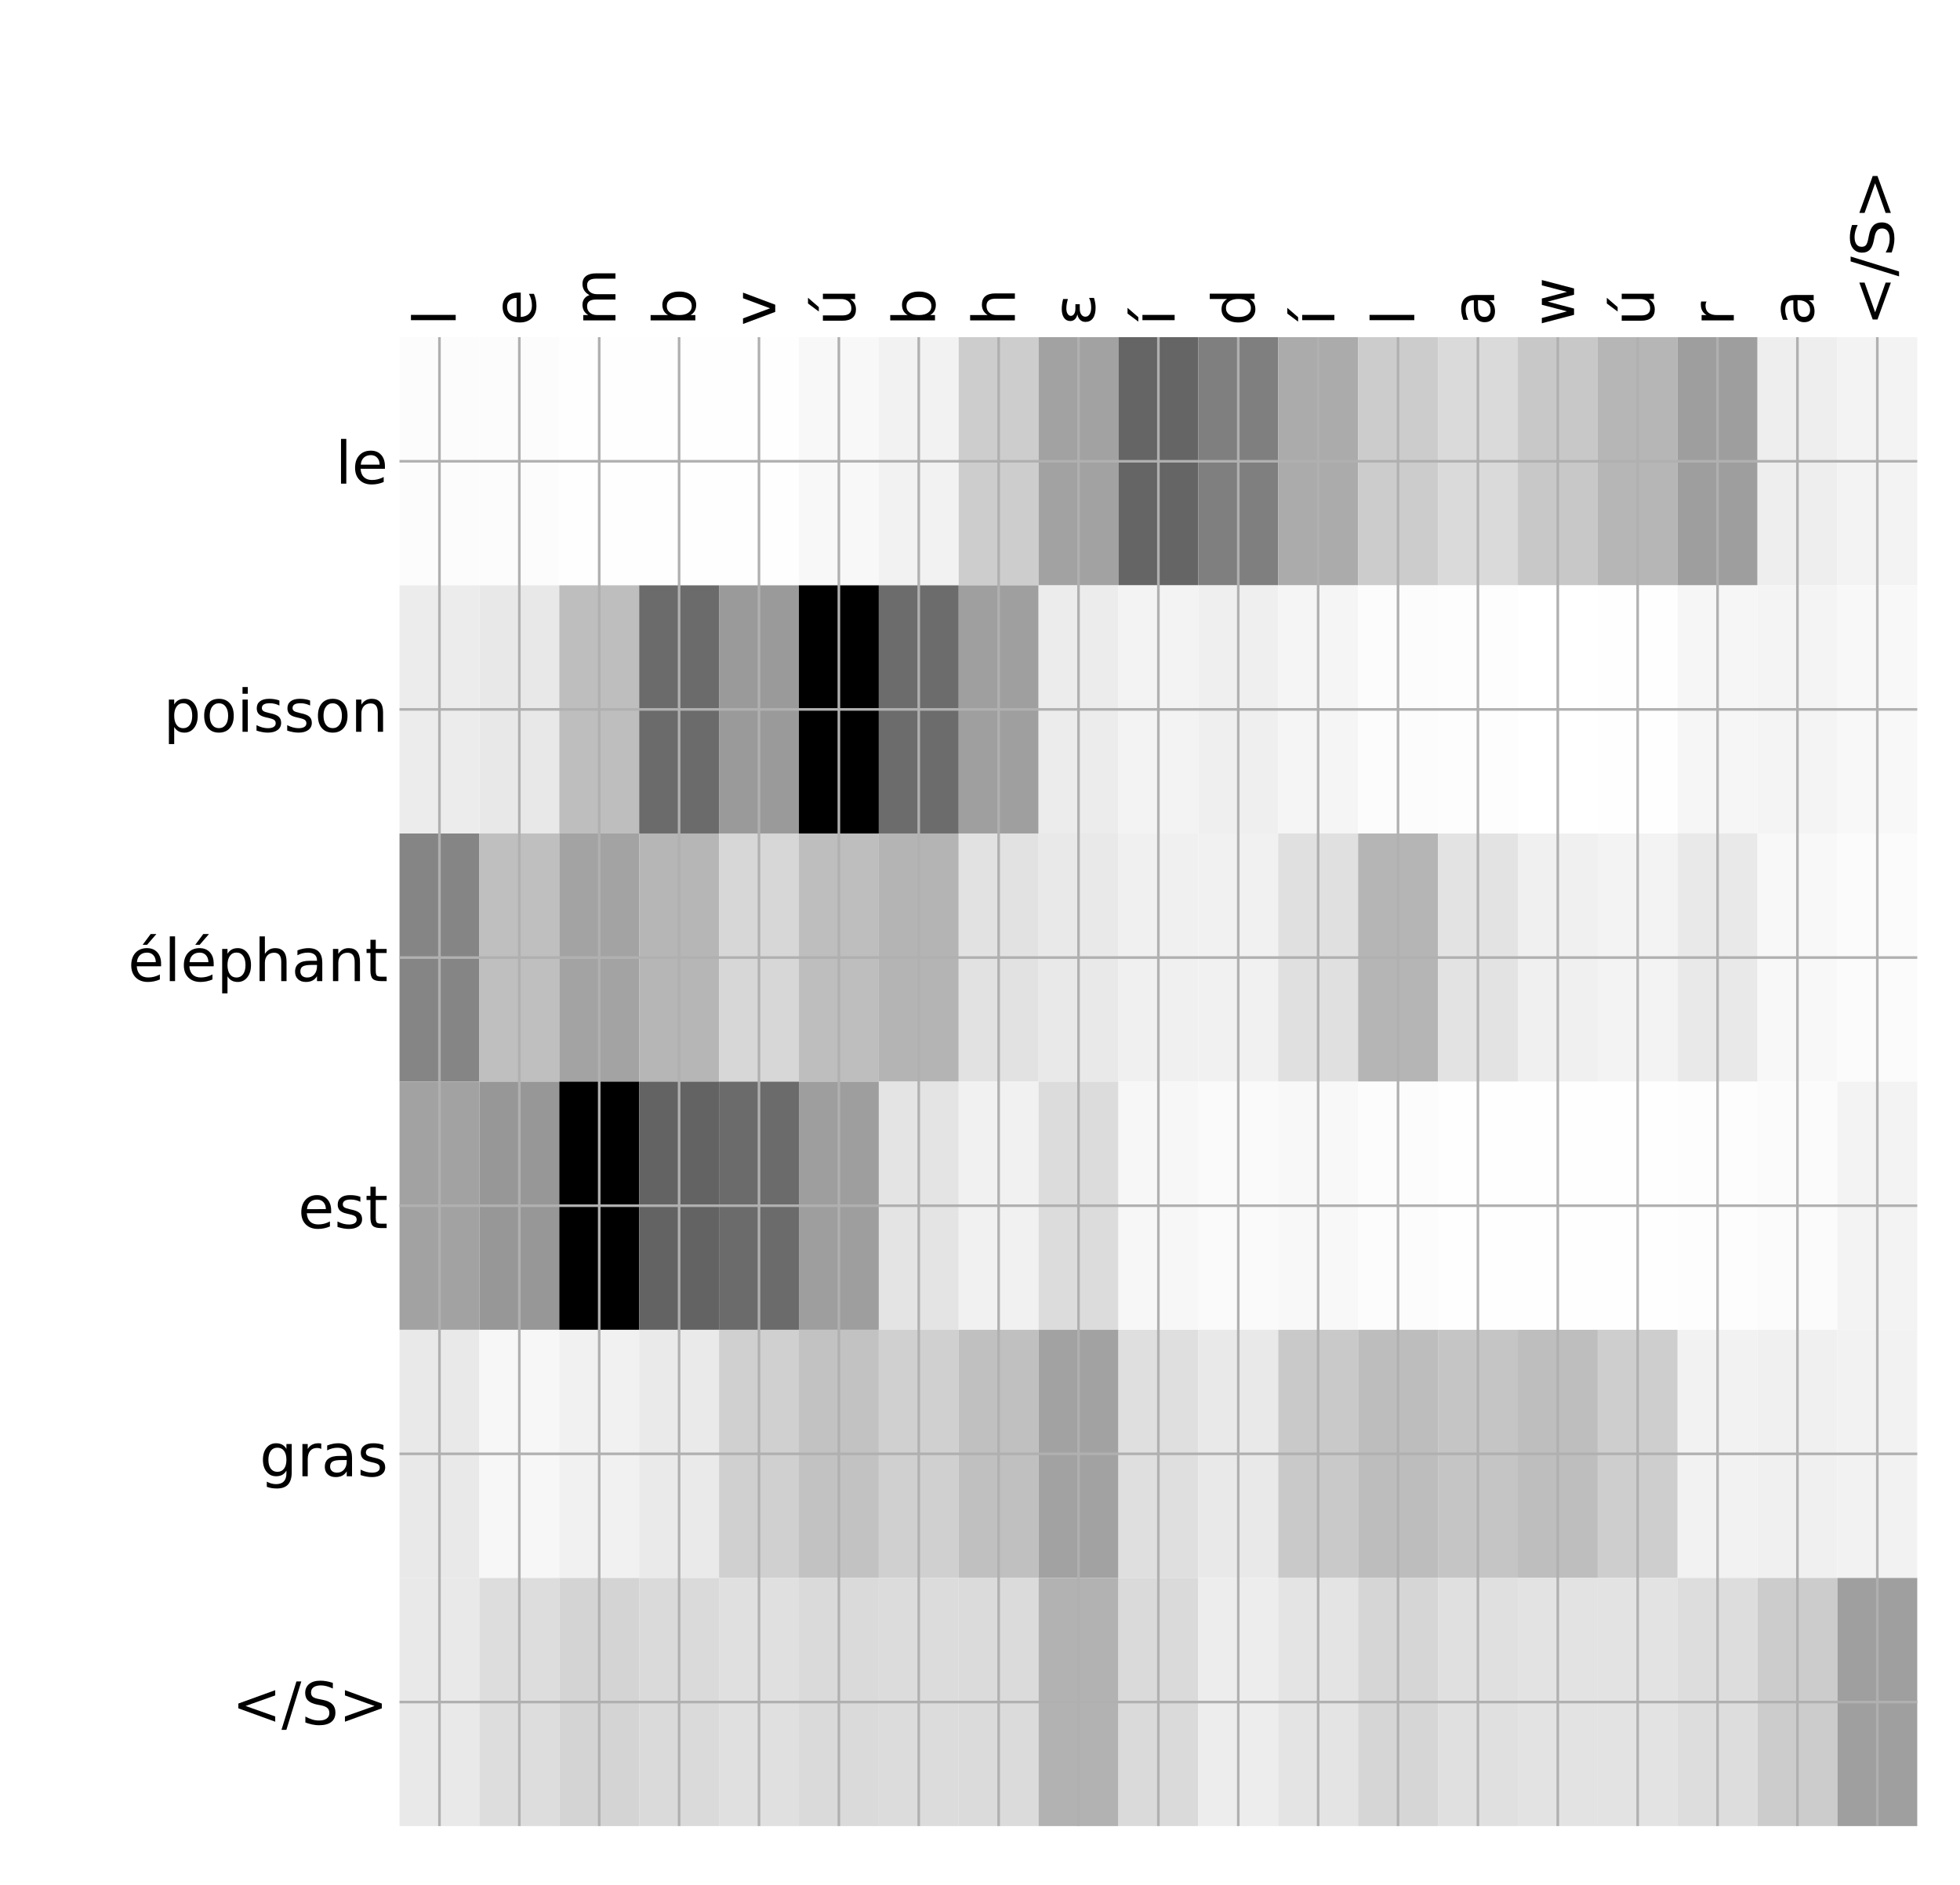 <?xml version="1.0" encoding="utf-8" standalone="no"?>
<!DOCTYPE svg PUBLIC "-//W3C//DTD SVG 1.1//EN"
  "http://www.w3.org/Graphics/SVG/1.1/DTD/svg11.dtd">
<!-- Created with matplotlib (http://matplotlib.org/) -->
<svg height="576pt" version="1.1" viewBox="0 0 599 576" width="599pt" xmlns="http://www.w3.org/2000/svg" xmlns:xlink="http://www.w3.org/1999/xlink">
 <defs>
  <style type="text/css">
*{stroke-linecap:butt;stroke-linejoin:round;}
  </style>
 </defs>
 <g id="figure_1">
  <g id="patch_1">
   <path d="M 0 576 
L 600 576 
L 600 0 
L 0 0 
z
" style="fill:#ffffff;"/>
  </g>
  <g id="axes_1">
   <g id="PolyCollection_1">
    <path clip-path="url(#pd680bfb0ea)" d="M 122.096 103.033 
L 122.096 178.861 
L 146.509 178.861 
L 146.509 103.033 
L 122.096 103.033 
z
" style="fill:#fcfcfc;"/>
    <path clip-path="url(#pd680bfb0ea)" d="M 146.509 103.033 
L 146.509 178.861 
L 170.922 178.861 
L 170.922 103.033 
L 146.509 103.033 
z
" style="fill:#fcfcfc;"/>
    <path clip-path="url(#pd680bfb0ea)" d="M 170.922 103.033 
L 170.922 178.861 
L 195.334 178.861 
L 195.334 103.033 
L 170.922 103.033 
z
" style="fill:#fefefe;"/>
    <path clip-path="url(#pd680bfb0ea)" d="M 195.334 103.033 
L 195.334 178.861 
L 219.747 178.861 
L 219.747 103.033 
L 195.334 103.033 
z
" style="fill:#fefefe;"/>
    <path clip-path="url(#pd680bfb0ea)" d="M 219.747 103.033 
L 219.747 178.861 
L 244.16 178.861 
L 244.16 103.033 
L 219.747 103.033 
z
" style="fill:#fefefe;"/>
    <path clip-path="url(#pd680bfb0ea)" d="M 244.16 103.033 
L 244.16 178.861 
L 268.573 178.861 
L 268.573 103.033 
L 244.16 103.033 
z
" style="fill:#f8f8f8;"/>
    <path clip-path="url(#pd680bfb0ea)" d="M 268.573 103.033 
L 268.573 178.861 
L 292.985 178.861 
L 292.985 103.033 
L 268.573 103.033 
z
" style="fill:#f2f2f2;"/>
    <path clip-path="url(#pd680bfb0ea)" d="M 292.985 103.033 
L 292.985 178.861 
L 317.398 178.861 
L 317.398 103.033 
L 292.985 103.033 
z
" style="fill:#cdcdcd;"/>
    <path clip-path="url(#pd680bfb0ea)" d="M 317.398 103.033 
L 317.398 178.861 
L 341.811 178.861 
L 341.811 103.033 
L 317.398 103.033 
z
" style="fill:#a2a2a2;"/>
    <path clip-path="url(#pd680bfb0ea)" d="M 341.811 103.033 
L 341.811 178.861 
L 366.223 178.861 
L 366.223 103.033 
L 341.811 103.033 
z
" style="fill:#656565;"/>
    <path clip-path="url(#pd680bfb0ea)" d="M 366.223 103.033 
L 366.223 178.861 
L 390.636 178.861 
L 390.636 103.033 
L 366.223 103.033 
z
" style="fill:#7f7f7f;"/>
    <path clip-path="url(#pd680bfb0ea)" d="M 390.636 103.033 
L 390.636 178.861 
L 415.049 178.861 
L 415.049 103.033 
L 390.636 103.033 
z
" style="fill:#ababab;"/>
    <path clip-path="url(#pd680bfb0ea)" d="M 415.049 103.033 
L 415.049 178.861 
L 439.461 178.861 
L 439.461 103.033 
L 415.049 103.033 
z
" style="fill:#cccccc;"/>
    <path clip-path="url(#pd680bfb0ea)" d="M 439.461 103.033 
L 439.461 178.861 
L 463.874 178.861 
L 463.874 103.033 
L 439.461 103.033 
z
" style="fill:#dadada;"/>
    <path clip-path="url(#pd680bfb0ea)" d="M 463.874 103.033 
L 463.874 178.861 
L 488.287 178.861 
L 488.287 103.033 
L 463.874 103.033 
z
" style="fill:#c8c8c8;"/>
    <path clip-path="url(#pd680bfb0ea)" d="M 488.287 103.033 
L 488.287 178.861 
L 512.699 178.861 
L 512.699 103.033 
L 488.287 103.033 
z
" style="fill:#b6b6b6;"/>
    <path clip-path="url(#pd680bfb0ea)" d="M 512.699 103.033 
L 512.699 178.861 
L 537.112 178.861 
L 537.112 103.033 
L 512.699 103.033 
z
" style="fill:#9e9e9e;"/>
    <path clip-path="url(#pd680bfb0ea)" d="M 537.112 103.033 
L 537.112 178.861 
L 561.525 178.861 
L 561.525 103.033 
L 537.112 103.033 
z
" style="fill:#eeeeee;"/>
    <path clip-path="url(#pd680bfb0ea)" d="M 561.525 103.033 
L 561.525 178.861 
L 585.938 178.861 
L 585.938 103.033 
L 561.525 103.033 
z
" style="fill:#f3f3f3;"/>
    <path clip-path="url(#pd680bfb0ea)" d="M 122.096 178.861 
L 122.096 254.689 
L 146.509 254.689 
L 146.509 178.861 
L 122.096 178.861 
z
" style="fill:#ececec;"/>
    <path clip-path="url(#pd680bfb0ea)" d="M 146.509 178.861 
L 146.509 254.689 
L 170.922 254.689 
L 170.922 178.861 
L 146.509 178.861 
z
" style="fill:#e8e8e8;"/>
    <path clip-path="url(#pd680bfb0ea)" d="M 170.922 178.861 
L 170.922 254.689 
L 195.334 254.689 
L 195.334 178.861 
L 170.922 178.861 
z
" style="fill:#bebebe;"/>
    <path clip-path="url(#pd680bfb0ea)" d="M 195.334 178.861 
L 195.334 254.689 
L 219.747 254.689 
L 219.747 178.861 
L 195.334 178.861 
z
" style="fill:#6b6b6b;"/>
    <path clip-path="url(#pd680bfb0ea)" d="M 219.747 178.861 
L 219.747 254.689 
L 244.16 254.689 
L 244.16 178.861 
L 219.747 178.861 
z
" style="fill:#9a9a9a;"/>
    <path clip-path="url(#pd680bfb0ea)" d="M 244.16 178.861 
L 244.16 254.689 
L 268.573 254.689 
L 268.573 178.861 
L 244.16 178.861 
z
"/>
    <path clip-path="url(#pd680bfb0ea)" d="M 268.573 178.861 
L 268.573 254.689 
L 292.985 254.689 
L 292.985 178.861 
L 268.573 178.861 
z
" style="fill:#6c6c6c;"/>
    <path clip-path="url(#pd680bfb0ea)" d="M 292.985 178.861 
L 292.985 254.689 
L 317.398 254.689 
L 317.398 178.861 
L 292.985 178.861 
z
" style="fill:#9f9f9f;"/>
    <path clip-path="url(#pd680bfb0ea)" d="M 317.398 178.861 
L 317.398 254.689 
L 341.811 254.689 
L 341.811 178.861 
L 317.398 178.861 
z
" style="fill:#ececec;"/>
    <path clip-path="url(#pd680bfb0ea)" d="M 341.811 178.861 
L 341.811 254.689 
L 366.223 254.689 
L 366.223 178.861 
L 341.811 178.861 
z
" style="fill:#f3f3f3;"/>
    <path clip-path="url(#pd680bfb0ea)" d="M 366.223 178.861 
L 366.223 254.689 
L 390.636 254.689 
L 390.636 178.861 
L 366.223 178.861 
z
" style="fill:#efefef;"/>
    <path clip-path="url(#pd680bfb0ea)" d="M 390.636 178.861 
L 390.636 254.689 
L 415.049 254.689 
L 415.049 178.861 
L 390.636 178.861 
z
" style="fill:#f5f5f5;"/>
    <path clip-path="url(#pd680bfb0ea)" d="M 415.049 178.861 
L 415.049 254.689 
L 439.461 254.689 
L 439.461 178.861 
L 415.049 178.861 
z
" style="fill:#fcfcfc;"/>
    <path clip-path="url(#pd680bfb0ea)" d="M 439.461 178.861 
L 439.461 254.689 
L 463.874 254.689 
L 463.874 178.861 
L 439.461 178.861 
z
" style="fill:#fdfdfd;"/>
    <path clip-path="url(#pd680bfb0ea)" d="M 463.874 178.861 
L 463.874 254.689 
L 488.287 254.689 
L 488.287 178.861 
L 463.874 178.861 
z
" style="fill:#ffffff;"/>
    <path clip-path="url(#pd680bfb0ea)" d="M 488.287 178.861 
L 488.287 254.689 
L 512.699 254.689 
L 512.699 178.861 
L 488.287 178.861 
z
" style="fill:#fefefe;"/>
    <path clip-path="url(#pd680bfb0ea)" d="M 512.699 178.861 
L 512.699 254.689 
L 537.112 254.689 
L 537.112 178.861 
L 512.699 178.861 
z
" style="fill:#f6f6f6;"/>
    <path clip-path="url(#pd680bfb0ea)" d="M 537.112 178.861 
L 537.112 254.689 
L 561.525 254.689 
L 561.525 178.861 
L 537.112 178.861 
z
" style="fill:#f4f4f4;"/>
    <path clip-path="url(#pd680bfb0ea)" d="M 561.525 178.861 
L 561.525 254.689 
L 585.938 254.689 
L 585.938 178.861 
L 561.525 178.861 
z
" style="fill:#f8f8f8;"/>
    <path clip-path="url(#pd680bfb0ea)" d="M 122.096 254.689 
L 122.096 330.517 
L 146.509 330.517 
L 146.509 254.689 
L 122.096 254.689 
z
" style="fill:#858585;"/>
    <path clip-path="url(#pd680bfb0ea)" d="M 146.509 254.689 
L 146.509 330.517 
L 170.922 330.517 
L 170.922 254.689 
L 146.509 254.689 
z
" style="fill:#bfbfbf;"/>
    <path clip-path="url(#pd680bfb0ea)" d="M 170.922 254.689 
L 170.922 330.517 
L 195.334 330.517 
L 195.334 254.689 
L 170.922 254.689 
z
" style="fill:#a3a3a3;"/>
    <path clip-path="url(#pd680bfb0ea)" d="M 195.334 254.689 
L 195.334 330.517 
L 219.747 330.517 
L 219.747 254.689 
L 195.334 254.689 
z
" style="fill:#b6b6b6;"/>
    <path clip-path="url(#pd680bfb0ea)" d="M 219.747 254.689 
L 219.747 330.517 
L 244.16 330.517 
L 244.16 254.689 
L 219.747 254.689 
z
" style="fill:#d7d7d7;"/>
    <path clip-path="url(#pd680bfb0ea)" d="M 244.16 254.689 
L 244.16 330.517 
L 268.573 330.517 
L 268.573 254.689 
L 244.16 254.689 
z
" style="fill:#bebebe;"/>
    <path clip-path="url(#pd680bfb0ea)" d="M 268.573 254.689 
L 268.573 330.517 
L 292.985 330.517 
L 292.985 254.689 
L 268.573 254.689 
z
" style="fill:#b4b4b4;"/>
    <path clip-path="url(#pd680bfb0ea)" d="M 292.985 254.689 
L 292.985 330.517 
L 317.398 330.517 
L 317.398 254.689 
L 292.985 254.689 
z
" style="fill:#e2e2e2;"/>
    <path clip-path="url(#pd680bfb0ea)" d="M 317.398 254.689 
L 317.398 330.517 
L 341.811 330.517 
L 341.811 254.689 
L 317.398 254.689 
z
" style="fill:#e9e9e9;"/>
    <path clip-path="url(#pd680bfb0ea)" d="M 341.811 254.689 
L 341.811 330.517 
L 366.223 330.517 
L 366.223 254.689 
L 341.811 254.689 
z
" style="fill:#f0f0f0;"/>
    <path clip-path="url(#pd680bfb0ea)" d="M 366.223 254.689 
L 366.223 330.517 
L 390.636 330.517 
L 390.636 254.689 
L 366.223 254.689 
z
" style="fill:#f1f1f1;"/>
    <path clip-path="url(#pd680bfb0ea)" d="M 390.636 254.689 
L 390.636 330.517 
L 415.049 330.517 
L 415.049 254.689 
L 390.636 254.689 
z
" style="fill:#e0e0e0;"/>
    <path clip-path="url(#pd680bfb0ea)" d="M 415.049 254.689 
L 415.049 330.517 
L 439.461 330.517 
L 439.461 254.689 
L 415.049 254.689 
z
" style="fill:#b5b5b5;"/>
    <path clip-path="url(#pd680bfb0ea)" d="M 439.461 254.689 
L 439.461 330.517 
L 463.874 330.517 
L 463.874 254.689 
L 439.461 254.689 
z
" style="fill:#e3e3e3;"/>
    <path clip-path="url(#pd680bfb0ea)" d="M 463.874 254.689 
L 463.874 330.517 
L 488.287 330.517 
L 488.287 254.689 
L 463.874 254.689 
z
" style="fill:#f0f0f0;"/>
    <path clip-path="url(#pd680bfb0ea)" d="M 488.287 254.689 
L 488.287 330.517 
L 512.699 330.517 
L 512.699 254.689 
L 488.287 254.689 
z
" style="fill:#f3f3f3;"/>
    <path clip-path="url(#pd680bfb0ea)" d="M 512.699 254.689 
L 512.699 330.517 
L 537.112 330.517 
L 537.112 254.689 
L 512.699 254.689 
z
" style="fill:#e9e9e9;"/>
    <path clip-path="url(#pd680bfb0ea)" d="M 537.112 254.689 
L 537.112 330.517 
L 561.525 330.517 
L 561.525 254.689 
L 537.112 254.689 
z
" style="fill:#f8f8f8;"/>
    <path clip-path="url(#pd680bfb0ea)" d="M 561.525 254.689 
L 561.525 330.517 
L 585.938 330.517 
L 585.938 254.689 
L 561.525 254.689 
z
" style="fill:#fbfbfb;"/>
    <path clip-path="url(#pd680bfb0ea)" d="M 122.096 330.517 
L 122.096 406.344 
L 146.509 406.344 
L 146.509 330.517 
L 122.096 330.517 
z
" style="fill:#a2a2a2;"/>
    <path clip-path="url(#pd680bfb0ea)" d="M 146.509 330.517 
L 146.509 406.344 
L 170.922 406.344 
L 170.922 330.517 
L 146.509 330.517 
z
" style="fill:#979797;"/>
    <path clip-path="url(#pd680bfb0ea)" d="M 170.922 330.517 
L 170.922 406.344 
L 195.334 406.344 
L 195.334 330.517 
L 170.922 330.517 
z
"/>
    <path clip-path="url(#pd680bfb0ea)" d="M 195.334 330.517 
L 195.334 406.344 
L 219.747 406.344 
L 219.747 330.517 
L 195.334 330.517 
z
" style="fill:#636363;"/>
    <path clip-path="url(#pd680bfb0ea)" d="M 219.747 330.517 
L 219.747 406.344 
L 244.16 406.344 
L 244.16 330.517 
L 219.747 330.517 
z
" style="fill:#6b6b6b;"/>
    <path clip-path="url(#pd680bfb0ea)" d="M 244.16 330.517 
L 244.16 406.344 
L 268.573 406.344 
L 268.573 330.517 
L 244.16 330.517 
z
" style="fill:#9e9e9e;"/>
    <path clip-path="url(#pd680bfb0ea)" d="M 268.573 330.517 
L 268.573 406.344 
L 292.985 406.344 
L 292.985 330.517 
L 268.573 330.517 
z
" style="fill:#e4e4e4;"/>
    <path clip-path="url(#pd680bfb0ea)" d="M 292.985 330.517 
L 292.985 406.344 
L 317.398 406.344 
L 317.398 330.517 
L 292.985 330.517 
z
" style="fill:#f1f1f1;"/>
    <path clip-path="url(#pd680bfb0ea)" d="M 317.398 330.517 
L 317.398 406.344 
L 341.811 406.344 
L 341.811 330.517 
L 317.398 330.517 
z
" style="fill:#dcdcdc;"/>
    <path clip-path="url(#pd680bfb0ea)" d="M 341.811 330.517 
L 341.811 406.344 
L 366.223 406.344 
L 366.223 330.517 
L 341.811 330.517 
z
" style="fill:#f7f7f7;"/>
    <path clip-path="url(#pd680bfb0ea)" d="M 366.223 330.517 
L 366.223 406.344 
L 390.636 406.344 
L 390.636 330.517 
L 366.223 330.517 
z
" style="fill:#fafafa;"/>
    <path clip-path="url(#pd680bfb0ea)" d="M 390.636 330.517 
L 390.636 406.344 
L 415.049 406.344 
L 415.049 330.517 
L 390.636 330.517 
z
" style="fill:#f8f8f8;"/>
    <path clip-path="url(#pd680bfb0ea)" d="M 415.049 330.517 
L 415.049 406.344 
L 439.461 406.344 
L 439.461 330.517 
L 415.049 330.517 
z
" style="fill:#fcfcfc;"/>
    <path clip-path="url(#pd680bfb0ea)" d="M 439.461 330.517 
L 439.461 406.344 
L 463.874 406.344 
L 463.874 330.517 
L 439.461 330.517 
z
" style="fill:#fefefe;"/>
    <path clip-path="url(#pd680bfb0ea)" d="M 463.874 330.517 
L 463.874 406.344 
L 488.287 406.344 
L 488.287 330.517 
L 463.874 330.517 
z
" style="fill:#fefefe;"/>
    <path clip-path="url(#pd680bfb0ea)" d="M 488.287 330.517 
L 488.287 406.344 
L 512.699 406.344 
L 512.699 330.517 
L 488.287 330.517 
z
" style="fill:#fefefe;"/>
    <path clip-path="url(#pd680bfb0ea)" d="M 512.699 330.517 
L 512.699 406.344 
L 537.112 406.344 
L 537.112 330.517 
L 512.699 330.517 
z
" style="fill:#fdfdfd;"/>
    <path clip-path="url(#pd680bfb0ea)" d="M 537.112 330.517 
L 537.112 406.344 
L 561.525 406.344 
L 561.525 330.517 
L 537.112 330.517 
z
" style="fill:#fbfbfb;"/>
    <path clip-path="url(#pd680bfb0ea)" d="M 561.525 330.517 
L 561.525 406.344 
L 585.938 406.344 
L 585.938 330.517 
L 561.525 330.517 
z
" style="fill:#f3f3f3;"/>
    <path clip-path="url(#pd680bfb0ea)" d="M 122.096 406.344 
L 122.096 482.172 
L 146.509 482.172 
L 146.509 406.344 
L 122.096 406.344 
z
" style="fill:#e9e9e9;"/>
    <path clip-path="url(#pd680bfb0ea)" d="M 146.509 406.344 
L 146.509 482.172 
L 170.922 482.172 
L 170.922 406.344 
L 146.509 406.344 
z
" style="fill:#f7f7f7;"/>
    <path clip-path="url(#pd680bfb0ea)" d="M 170.922 406.344 
L 170.922 482.172 
L 195.334 482.172 
L 195.334 406.344 
L 170.922 406.344 
z
" style="fill:#f1f1f1;"/>
    <path clip-path="url(#pd680bfb0ea)" d="M 195.334 406.344 
L 195.334 482.172 
L 219.747 482.172 
L 219.747 406.344 
L 195.334 406.344 
z
" style="fill:#eaeaea;"/>
    <path clip-path="url(#pd680bfb0ea)" d="M 219.747 406.344 
L 219.747 482.172 
L 244.16 482.172 
L 244.16 406.344 
L 219.747 406.344 
z
" style="fill:#d0d0d0;"/>
    <path clip-path="url(#pd680bfb0ea)" d="M 244.16 406.344 
L 244.16 482.172 
L 268.573 482.172 
L 268.573 406.344 
L 244.16 406.344 
z
" style="fill:#c2c2c2;"/>
    <path clip-path="url(#pd680bfb0ea)" d="M 268.573 406.344 
L 268.573 482.172 
L 292.985 482.172 
L 292.985 406.344 
L 268.573 406.344 
z
" style="fill:#d0d0d0;"/>
    <path clip-path="url(#pd680bfb0ea)" d="M 292.985 406.344 
L 292.985 482.172 
L 317.398 482.172 
L 317.398 406.344 
L 292.985 406.344 
z
" style="fill:#c0c0c0;"/>
    <path clip-path="url(#pd680bfb0ea)" d="M 317.398 406.344 
L 317.398 482.172 
L 341.811 482.172 
L 341.811 406.344 
L 317.398 406.344 
z
" style="fill:#a2a2a2;"/>
    <path clip-path="url(#pd680bfb0ea)" d="M 341.811 406.344 
L 341.811 482.172 
L 366.223 482.172 
L 366.223 406.344 
L 341.811 406.344 
z
" style="fill:#dfdfdf;"/>
    <path clip-path="url(#pd680bfb0ea)" d="M 366.223 406.344 
L 366.223 482.172 
L 390.636 482.172 
L 390.636 406.344 
L 366.223 406.344 
z
" style="fill:#e9e9e9;"/>
    <path clip-path="url(#pd680bfb0ea)" d="M 390.636 406.344 
L 390.636 482.172 
L 415.049 482.172 
L 415.049 406.344 
L 390.636 406.344 
z
" style="fill:#c9c9c9;"/>
    <path clip-path="url(#pd680bfb0ea)" d="M 415.049 406.344 
L 415.049 482.172 
L 439.461 482.172 
L 439.461 406.344 
L 415.049 406.344 
z
" style="fill:#bdbdbd;"/>
    <path clip-path="url(#pd680bfb0ea)" d="M 439.461 406.344 
L 439.461 482.172 
L 463.874 482.172 
L 463.874 406.344 
L 439.461 406.344 
z
" style="fill:#c5c5c5;"/>
    <path clip-path="url(#pd680bfb0ea)" d="M 463.874 406.344 
L 463.874 482.172 
L 488.287 482.172 
L 488.287 406.344 
L 463.874 406.344 
z
" style="fill:#bebebe;"/>
    <path clip-path="url(#pd680bfb0ea)" d="M 488.287 406.344 
L 488.287 482.172 
L 512.699 482.172 
L 512.699 406.344 
L 488.287 406.344 
z
" style="fill:#cecece;"/>
    <path clip-path="url(#pd680bfb0ea)" d="M 512.699 406.344 
L 512.699 482.172 
L 537.112 482.172 
L 537.112 406.344 
L 512.699 406.344 
z
" style="fill:#f2f2f2;"/>
    <path clip-path="url(#pd680bfb0ea)" d="M 537.112 406.344 
L 537.112 482.172 
L 561.525 482.172 
L 561.525 406.344 
L 537.112 406.344 
z
" style="fill:#f0f0f0;"/>
    <path clip-path="url(#pd680bfb0ea)" d="M 561.525 406.344 
L 561.525 482.172 
L 585.938 482.172 
L 585.938 406.344 
L 561.525 406.344 
z
" style="fill:#f2f2f2;"/>
    <path clip-path="url(#pd680bfb0ea)" d="M 122.096 482.172 
L 122.096 558 
L 146.509 558 
L 146.509 482.172 
L 122.096 482.172 
z
" style="fill:#e9e9e9;"/>
    <path clip-path="url(#pd680bfb0ea)" d="M 146.509 482.172 
L 146.509 558 
L 170.922 558 
L 170.922 482.172 
L 146.509 482.172 
z
" style="fill:#dddddd;"/>
    <path clip-path="url(#pd680bfb0ea)" d="M 170.922 482.172 
L 170.922 558 
L 195.334 558 
L 195.334 482.172 
L 170.922 482.172 
z
" style="fill:#d4d4d4;"/>
    <path clip-path="url(#pd680bfb0ea)" d="M 195.334 482.172 
L 195.334 558 
L 219.747 558 
L 219.747 482.172 
L 195.334 482.172 
z
" style="fill:#dadada;"/>
    <path clip-path="url(#pd680bfb0ea)" d="M 219.747 482.172 
L 219.747 558 
L 244.16 558 
L 244.16 482.172 
L 219.747 482.172 
z
" style="fill:#e0e0e0;"/>
    <path clip-path="url(#pd680bfb0ea)" d="M 244.16 482.172 
L 244.16 558 
L 268.573 558 
L 268.573 482.172 
L 244.16 482.172 
z
" style="fill:#dadada;"/>
    <path clip-path="url(#pd680bfb0ea)" d="M 268.573 482.172 
L 268.573 558 
L 292.985 558 
L 292.985 482.172 
L 268.573 482.172 
z
" style="fill:#dcdcdc;"/>
    <path clip-path="url(#pd680bfb0ea)" d="M 292.985 482.172 
L 292.985 558 
L 317.398 558 
L 317.398 482.172 
L 292.985 482.172 
z
" style="fill:#dbdbdb;"/>
    <path clip-path="url(#pd680bfb0ea)" d="M 317.398 482.172 
L 317.398 558 
L 341.811 558 
L 341.811 482.172 
L 317.398 482.172 
z
" style="fill:#b2b2b2;"/>
    <path clip-path="url(#pd680bfb0ea)" d="M 341.811 482.172 
L 341.811 558 
L 366.223 558 
L 366.223 482.172 
L 341.811 482.172 
z
" style="fill:#dadada;"/>
    <path clip-path="url(#pd680bfb0ea)" d="M 366.223 482.172 
L 366.223 558 
L 390.636 558 
L 390.636 482.172 
L 366.223 482.172 
z
" style="fill:#ededed;"/>
    <path clip-path="url(#pd680bfb0ea)" d="M 390.636 482.172 
L 390.636 558 
L 415.049 558 
L 415.049 482.172 
L 390.636 482.172 
z
" style="fill:#e4e4e4;"/>
    <path clip-path="url(#pd680bfb0ea)" d="M 415.049 482.172 
L 415.049 558 
L 439.461 558 
L 439.461 482.172 
L 415.049 482.172 
z
" style="fill:#d6d6d6;"/>
    <path clip-path="url(#pd680bfb0ea)" d="M 439.461 482.172 
L 439.461 558 
L 463.874 558 
L 463.874 482.172 
L 439.461 482.172 
z
" style="fill:#e0e0e0;"/>
    <path clip-path="url(#pd680bfb0ea)" d="M 463.874 482.172 
L 463.874 558 
L 488.287 558 
L 488.287 482.172 
L 463.874 482.172 
z
" style="fill:#e3e3e3;"/>
    <path clip-path="url(#pd680bfb0ea)" d="M 488.287 482.172 
L 488.287 558 
L 512.699 558 
L 512.699 482.172 
L 488.287 482.172 
z
" style="fill:#e3e3e3;"/>
    <path clip-path="url(#pd680bfb0ea)" d="M 512.699 482.172 
L 512.699 558 
L 537.112 558 
L 537.112 482.172 
L 512.699 482.172 
z
" style="fill:#dddddd;"/>
    <path clip-path="url(#pd680bfb0ea)" d="M 537.112 482.172 
L 537.112 558 
L 561.525 558 
L 561.525 482.172 
L 537.112 482.172 
z
" style="fill:#cccccc;"/>
    <path clip-path="url(#pd680bfb0ea)" d="M 561.525 482.172 
L 561.525 558 
L 585.938 558 
L 585.938 482.172 
L 561.525 482.172 
z
" style="fill:#9f9f9f;"/>
   </g>
   <g id="matplotlib.axis_1">
    <g id="xtick_1">
     <g id="line2d_1">
      <path clip-path="url(#pd680bfb0ea)" d="M 134.303 558 
L 134.303 103.033 
" style="fill:none;stroke:#b0b0b0;stroke-linecap:square;stroke-width:0.8;"/>
     </g>
     <g id="line2d_2"/>
     <g id="text_1">
      <!-- l -->
      <defs>
       <path d="M 9.422 75.984 
L 18.406 75.984 
L 18.406 0 
L 9.422 0 
z
" id="DejaVuSans-6c"/>
      </defs>
      <g transform="translate(139.27 99.533)rotate(-90)scale(0.18 -0.18)">
       <use xlink:href="#DejaVuSans-6c"/>
      </g>
     </g>
    </g>
    <g id="xtick_2">
     <g id="line2d_3">
      <path clip-path="url(#pd680bfb0ea)" d="M 158.715 558 
L 158.715 103.033 
" style="fill:none;stroke:#b0b0b0;stroke-linecap:square;stroke-width:0.8;"/>
     </g>
     <g id="line2d_4"/>
     <g id="text_2">
      <!-- e -->
      <defs>
       <path d="M 56.203 29.594 
L 56.203 25.203 
L 14.891 25.203 
Q 15.484 15.922 20.484 11.062 
Q 25.484 6.203 34.422 6.203 
Q 39.594 6.203 44.453 7.469 
Q 49.312 8.734 54.109 11.281 
L 54.109 2.781 
Q 49.266 0.734 44.188 -0.344 
Q 39.109 -1.422 33.891 -1.422 
Q 20.797 -1.422 13.156 6.188 
Q 5.516 13.812 5.516 26.812 
Q 5.516 40.234 12.766 48.109 
Q 20.016 56 32.328 56 
Q 43.359 56 49.781 48.891 
Q 56.203 41.797 56.203 29.594 
z
M 47.219 32.234 
Q 47.125 39.594 43.094 43.984 
Q 39.062 48.391 32.422 48.391 
Q 24.906 48.391 20.391 44.141 
Q 15.875 39.891 15.188 32.172 
z
" id="DejaVuSans-65"/>
      </defs>
      <g transform="translate(163.682 99.533)rotate(-90)scale(0.18 -0.18)">
       <use xlink:href="#DejaVuSans-65"/>
      </g>
     </g>
    </g>
    <g id="xtick_3">
     <g id="line2d_5">
      <path clip-path="url(#pd680bfb0ea)" d="M 183.128 558 
L 183.128 103.033 
" style="fill:none;stroke:#b0b0b0;stroke-linecap:square;stroke-width:0.8;"/>
     </g>
     <g id="line2d_6"/>
     <g id="text_3">
      <!-- m -->
      <defs>
       <path d="M 52 44.188 
Q 55.375 50.25 60.062 53.125 
Q 64.75 56 71.094 56 
Q 79.641 56 84.281 50.016 
Q 88.922 44.047 88.922 33.016 
L 88.922 0 
L 79.891 0 
L 79.891 32.719 
Q 79.891 40.578 77.094 44.375 
Q 74.312 48.188 68.609 48.188 
Q 61.625 48.188 57.562 43.547 
Q 53.516 38.922 53.516 30.906 
L 53.516 0 
L 44.484 0 
L 44.484 32.719 
Q 44.484 40.625 41.703 44.406 
Q 38.922 48.188 33.109 48.188 
Q 26.219 48.188 22.156 43.531 
Q 18.109 38.875 18.109 30.906 
L 18.109 0 
L 9.078 0 
L 9.078 54.688 
L 18.109 54.688 
L 18.109 46.188 
Q 21.188 51.219 25.484 53.609 
Q 29.781 56 35.688 56 
Q 41.656 56 45.828 52.969 
Q 50 49.953 52 44.188 
z
" id="DejaVuSans-6d"/>
      </defs>
      <g transform="translate(188.095 99.533)rotate(-90)scale(0.18 -0.18)">
       <use xlink:href="#DejaVuSans-6d"/>
      </g>
     </g>
    </g>
    <g id="xtick_4">
     <g id="line2d_7">
      <path clip-path="url(#pd680bfb0ea)" d="M 207.541 558 
L 207.541 103.033 
" style="fill:none;stroke:#b0b0b0;stroke-linecap:square;stroke-width:0.8;"/>
     </g>
     <g id="line2d_8"/>
     <g id="text_4">
      <!-- b -->
      <defs>
       <path d="M 48.688 27.297 
Q 48.688 37.203 44.609 42.844 
Q 40.531 48.484 33.406 48.484 
Q 26.266 48.484 22.188 42.844 
Q 18.109 37.203 18.109 27.297 
Q 18.109 17.391 22.188 11.75 
Q 26.266 6.109 33.406 6.109 
Q 40.531 6.109 44.609 11.75 
Q 48.688 17.391 48.688 27.297 
z
M 18.109 46.391 
Q 20.953 51.266 25.266 53.625 
Q 29.594 56 35.594 56 
Q 45.562 56 51.781 48.094 
Q 58.016 40.188 58.016 27.297 
Q 58.016 14.406 51.781 6.484 
Q 45.562 -1.422 35.594 -1.422 
Q 29.594 -1.422 25.266 0.953 
Q 20.953 3.328 18.109 8.203 
L 18.109 0 
L 9.078 0 
L 9.078 75.984 
L 18.109 75.984 
z
" id="DejaVuSans-62"/>
      </defs>
      <g transform="translate(212.508 99.533)rotate(-90)scale(0.18 -0.18)">
       <use xlink:href="#DejaVuSans-62"/>
      </g>
     </g>
    </g>
    <g id="xtick_5">
     <g id="line2d_9">
      <path clip-path="url(#pd680bfb0ea)" d="M 231.953 558 
L 231.953 103.033 
" style="fill:none;stroke:#b0b0b0;stroke-linecap:square;stroke-width:0.8;"/>
     </g>
     <g id="line2d_10"/>
     <g id="text_5">
      <!-- v -->
      <defs>
       <path d="M 2.984 54.688 
L 12.5 54.688 
L 29.594 8.797 
L 46.688 54.688 
L 56.203 54.688 
L 35.688 0 
L 23.484 0 
z
" id="DejaVuSans-76"/>
      </defs>
      <g transform="translate(236.92 99.533)rotate(-90)scale(0.18 -0.18)">
       <use xlink:href="#DejaVuSans-76"/>
      </g>
     </g>
    </g>
    <g id="xtick_6">
     <g id="line2d_11">
      <path clip-path="url(#pd680bfb0ea)" d="M 256.366 558 
L 256.366 103.033 
" style="fill:none;stroke:#b0b0b0;stroke-linecap:square;stroke-width:0.8;"/>
     </g>
     <g id="line2d_12"/>
     <g id="text_6">
      <!-- ú -->
      <defs>
       <path d="M 8.5 21.578 
L 8.5 54.688 
L 17.484 54.688 
L 17.484 21.922 
Q 17.484 14.156 20.5 10.266 
Q 23.531 6.391 29.594 6.391 
Q 36.859 6.391 41.078 11.031 
Q 45.312 15.672 45.312 23.688 
L 45.312 54.688 
L 54.297 54.688 
L 54.297 0 
L 45.312 0 
L 45.312 8.406 
Q 42.047 3.422 37.719 1 
Q 33.406 -1.422 27.688 -1.422 
Q 18.266 -1.422 13.375 4.438 
Q 8.5 10.297 8.5 21.578 
z
M 31.109 56 
z
M 37.781 79.984 
L 47.5 79.984 
L 31.594 61.625 
L 24.109 61.625 
z
" id="DejaVuSans-fa"/>
      </defs>
      <g transform="translate(261.333 99.533)rotate(-90)scale(0.18 -0.18)">
       <use xlink:href="#DejaVuSans-fa"/>
      </g>
     </g>
    </g>
    <g id="xtick_7">
     <g id="line2d_13">
      <path clip-path="url(#pd680bfb0ea)" d="M 280.779 558 
L 280.779 103.033 
" style="fill:none;stroke:#b0b0b0;stroke-linecap:square;stroke-width:0.8;"/>
     </g>
     <g id="line2d_14"/>
     <g id="text_7">
      <!-- b -->
      <g transform="translate(285.746 99.533)rotate(-90)scale(0.18 -0.18)">
       <use xlink:href="#DejaVuSans-62"/>
      </g>
     </g>
    </g>
    <g id="xtick_8">
     <g id="line2d_15">
      <path clip-path="url(#pd680bfb0ea)" d="M 305.192 558 
L 305.192 103.033 
" style="fill:none;stroke:#b0b0b0;stroke-linecap:square;stroke-width:0.8;"/>
     </g>
     <g id="line2d_16"/>
     <g id="text_8">
      <!-- h -->
      <defs>
       <path d="M 54.891 33.016 
L 54.891 0 
L 45.906 0 
L 45.906 32.719 
Q 45.906 40.484 42.875 44.328 
Q 39.844 48.188 33.797 48.188 
Q 26.516 48.188 22.312 43.547 
Q 18.109 38.922 18.109 30.906 
L 18.109 0 
L 9.078 0 
L 9.078 75.984 
L 18.109 75.984 
L 18.109 46.188 
Q 21.344 51.125 25.703 53.562 
Q 30.078 56 35.797 56 
Q 45.219 56 50.047 50.172 
Q 54.891 44.344 54.891 33.016 
z
" id="DejaVuSans-68"/>
      </defs>
      <g transform="translate(310.158 99.533)rotate(-90)scale(0.18 -0.18)">
       <use xlink:href="#DejaVuSans-68"/>
      </g>
     </g>
    </g>
    <g id="xtick_9">
     <g id="line2d_17">
      <path clip-path="url(#pd680bfb0ea)" d="M 329.604 558 
L 329.604 103.033 
" style="fill:none;stroke:#b0b0b0;stroke-linecap:square;stroke-width:0.8;"/>
     </g>
     <g id="line2d_18"/>
     <g id="text_9">
      <!-- ε -->
      <defs>
       <path d="M 19.281 29.5 
Q 13.812 30.672 10.891 33.844 
Q 7.953 36.969 7.953 41.5 
Q 7.953 48.391 13.531 52.25 
Q 19.047 56.062 28.609 56.062 
Q 32.328 56.062 36.469 55.469 
Q 40.625 54.891 45.406 53.719 
L 45.406 45.562 
Q 40.672 46.969 36.766 47.609 
Q 32.812 48.25 29.344 48.25 
Q 23.531 48.25 20.172 46 
Q 16.75 43.75 16.75 40.625 
Q 16.75 37.203 20.062 35.016 
Q 23.344 32.859 29 32.859 
L 36.578 32.859 
L 36.578 25.438 
L 29.344 25.438 
Q 22.656 25.438 19.141 22.953 
Q 15.328 20.219 15.328 15.922 
Q 15.328 11.531 19.438 8.797 
Q 23.578 6.062 30.953 6.062 
Q 35.5 6.062 39.656 6.938 
Q 43.797 7.859 47.266 9.672 
L 47.266 1.312 
Q 42.875 -0.047 38.766 -0.734 
Q 34.625 -1.422 30.719 -1.422 
Q 19.094 -1.422 12.797 3.031 
Q 6.5 7.469 6.5 15.922 
Q 6.5 21.188 9.859 24.75 
Q 13.234 28.328 19.281 29.5 
z
" id="DejaVuSans-3b5"/>
      </defs>
      <g transform="translate(334.571 99.533)rotate(-90)scale(0.18 -0.18)">
       <use xlink:href="#DejaVuSans-3b5"/>
      </g>
     </g>
    </g>
    <g id="xtick_10">
     <g id="line2d_19">
      <path clip-path="url(#pd680bfb0ea)" d="M 354.017 558 
L 354.017 103.033 
" style="fill:none;stroke:#b0b0b0;stroke-linecap:square;stroke-width:0.8;"/>
     </g>
     <g id="line2d_20"/>
     <g id="text_10">
      <!-- í -->
      <defs>
       <path d="M 20.656 79.984 
L 30.375 79.984 
L 14.469 61.625 
L 6.984 61.625 
z
M 9.422 54.688 
L 18.406 54.688 
L 18.406 0 
L 9.422 0 
z
M 13.922 56 
z
" id="DejaVuSans-ed"/>
      </defs>
      <g transform="translate(358.984 99.533)rotate(-90)scale(0.18 -0.18)">
       <use xlink:href="#DejaVuSans-ed"/>
      </g>
     </g>
    </g>
    <g id="xtick_11">
     <g id="line2d_21">
      <path clip-path="url(#pd680bfb0ea)" d="M 378.43 558 
L 378.43 103.033 
" style="fill:none;stroke:#b0b0b0;stroke-linecap:square;stroke-width:0.8;"/>
     </g>
     <g id="line2d_22"/>
     <g id="text_11">
      <!-- d -->
      <defs>
       <path d="M 45.406 46.391 
L 45.406 75.984 
L 54.391 75.984 
L 54.391 0 
L 45.406 0 
L 45.406 8.203 
Q 42.578 3.328 38.25 0.953 
Q 33.938 -1.422 27.875 -1.422 
Q 17.969 -1.422 11.734 6.484 
Q 5.516 14.406 5.516 27.297 
Q 5.516 40.188 11.734 48.094 
Q 17.969 56 27.875 56 
Q 33.938 56 38.25 53.625 
Q 42.578 51.266 45.406 46.391 
z
M 14.797 27.297 
Q 14.797 17.391 18.875 11.75 
Q 22.953 6.109 30.078 6.109 
Q 37.203 6.109 41.297 11.75 
Q 45.406 17.391 45.406 27.297 
Q 45.406 37.203 41.297 42.844 
Q 37.203 48.484 30.078 48.484 
Q 22.953 48.484 18.875 42.844 
Q 14.797 37.203 14.797 27.297 
z
" id="DejaVuSans-64"/>
      </defs>
      <g transform="translate(383.396 99.533)rotate(-90)scale(0.18 -0.18)">
       <use xlink:href="#DejaVuSans-64"/>
      </g>
     </g>
    </g>
    <g id="xtick_12">
     <g id="line2d_23">
      <path clip-path="url(#pd680bfb0ea)" d="M 402.842 558 
L 402.842 103.033 
" style="fill:none;stroke:#b0b0b0;stroke-linecap:square;stroke-width:0.8;"/>
     </g>
     <g id="line2d_24"/>
     <g id="text_12">
      <!-- í -->
      <g transform="translate(407.809 99.533)rotate(-90)scale(0.18 -0.18)">
       <use xlink:href="#DejaVuSans-ed"/>
      </g>
     </g>
    </g>
    <g id="xtick_13">
     <g id="line2d_25">
      <path clip-path="url(#pd680bfb0ea)" d="M 427.255 558 
L 427.255 103.033 
" style="fill:none;stroke:#b0b0b0;stroke-linecap:square;stroke-width:0.8;"/>
     </g>
     <g id="line2d_26"/>
     <g id="text_13">
      <!-- l -->
      <g transform="translate(432.222 99.533)rotate(-90)scale(0.18 -0.18)">
       <use xlink:href="#DejaVuSans-6c"/>
      </g>
     </g>
    </g>
    <g id="xtick_14">
     <g id="line2d_27">
      <path clip-path="url(#pd680bfb0ea)" d="M 451.668 558 
L 451.668 103.033 
" style="fill:none;stroke:#b0b0b0;stroke-linecap:square;stroke-width:0.8;"/>
     </g>
     <g id="line2d_28"/>
     <g id="text_14">
      <!-- a -->
      <defs>
       <path d="M 34.281 27.484 
Q 23.391 27.484 19.188 25 
Q 14.984 22.516 14.984 16.5 
Q 14.984 11.719 18.141 8.906 
Q 21.297 6.109 26.703 6.109 
Q 34.188 6.109 38.703 11.406 
Q 43.219 16.703 43.219 25.484 
L 43.219 27.484 
z
M 52.203 31.203 
L 52.203 0 
L 43.219 0 
L 43.219 8.297 
Q 40.141 3.328 35.547 0.953 
Q 30.953 -1.422 24.312 -1.422 
Q 15.922 -1.422 10.953 3.297 
Q 6 8.016 6 15.922 
Q 6 25.141 12.172 29.828 
Q 18.359 34.516 30.609 34.516 
L 43.219 34.516 
L 43.219 35.406 
Q 43.219 41.609 39.141 45 
Q 35.062 48.391 27.688 48.391 
Q 23 48.391 18.547 47.266 
Q 14.109 46.141 10.016 43.891 
L 10.016 52.203 
Q 14.938 54.109 19.578 55.047 
Q 24.219 56 28.609 56 
Q 40.484 56 46.344 49.844 
Q 52.203 43.703 52.203 31.203 
z
" id="DejaVuSans-61"/>
      </defs>
      <g transform="translate(456.635 99.533)rotate(-90)scale(0.18 -0.18)">
       <use xlink:href="#DejaVuSans-61"/>
      </g>
     </g>
    </g>
    <g id="xtick_15">
     <g id="line2d_29">
      <path clip-path="url(#pd680bfb0ea)" d="M 476.08 558 
L 476.08 103.033 
" style="fill:none;stroke:#b0b0b0;stroke-linecap:square;stroke-width:0.8;"/>
     </g>
     <g id="line2d_30"/>
     <g id="text_15">
      <!-- w -->
      <defs>
       <path d="M 4.203 54.688 
L 13.188 54.688 
L 24.422 12.016 
L 35.594 54.688 
L 46.188 54.688 
L 57.422 12.016 
L 68.609 54.688 
L 77.594 54.688 
L 63.281 0 
L 52.688 0 
L 40.922 44.828 
L 29.109 0 
L 18.5 0 
z
" id="DejaVuSans-77"/>
      </defs>
      <g transform="translate(481.047 99.533)rotate(-90)scale(0.18 -0.18)">
       <use xlink:href="#DejaVuSans-77"/>
      </g>
     </g>
    </g>
    <g id="xtick_16">
     <g id="line2d_31">
      <path clip-path="url(#pd680bfb0ea)" d="M 500.493 558 
L 500.493 103.033 
" style="fill:none;stroke:#b0b0b0;stroke-linecap:square;stroke-width:0.8;"/>
     </g>
     <g id="line2d_32"/>
     <g id="text_16">
      <!-- ú -->
      <g transform="translate(505.46 99.533)rotate(-90)scale(0.18 -0.18)">
       <use xlink:href="#DejaVuSans-fa"/>
      </g>
     </g>
    </g>
    <g id="xtick_17">
     <g id="line2d_33">
      <path clip-path="url(#pd680bfb0ea)" d="M 524.906 558 
L 524.906 103.033 
" style="fill:none;stroke:#b0b0b0;stroke-linecap:square;stroke-width:0.8;"/>
     </g>
     <g id="line2d_34"/>
     <g id="text_17">
      <!-- r -->
      <defs>
       <path d="M 41.109 46.297 
Q 39.594 47.172 37.812 47.578 
Q 36.031 48 33.891 48 
Q 26.266 48 22.188 43.047 
Q 18.109 38.094 18.109 28.812 
L 18.109 0 
L 9.078 0 
L 9.078 54.688 
L 18.109 54.688 
L 18.109 46.188 
Q 20.953 51.172 25.484 53.578 
Q 30.031 56 36.531 56 
Q 37.453 56 38.578 55.875 
Q 39.703 55.766 41.062 55.516 
z
" id="DejaVuSans-72"/>
      </defs>
      <g transform="translate(529.873 99.533)rotate(-90)scale(0.18 -0.18)">
       <use xlink:href="#DejaVuSans-72"/>
      </g>
     </g>
    </g>
    <g id="xtick_18">
     <g id="line2d_35">
      <path clip-path="url(#pd680bfb0ea)" d="M 549.318 558 
L 549.318 103.033 
" style="fill:none;stroke:#b0b0b0;stroke-linecap:square;stroke-width:0.8;"/>
     </g>
     <g id="line2d_36"/>
     <g id="text_18">
      <!-- a -->
      <g transform="translate(554.285 99.533)rotate(-90)scale(0.18 -0.18)">
       <use xlink:href="#DejaVuSans-61"/>
      </g>
     </g>
    </g>
    <g id="xtick_19">
     <g id="line2d_37">
      <path clip-path="url(#pd680bfb0ea)" d="M 573.731 558 
L 573.731 103.033 
" style="fill:none;stroke:#b0b0b0;stroke-linecap:square;stroke-width:0.8;"/>
     </g>
     <g id="line2d_38"/>
     <g id="text_19">
      <!-- &lt;/S&gt; -->
      <defs>
       <path d="M 73.188 49.219 
L 22.797 31.297 
L 73.188 13.484 
L 73.188 4.594 
L 10.594 27.297 
L 10.594 35.406 
L 73.188 58.109 
z
" id="DejaVuSans-3c"/>
       <path d="M 25.391 72.906 
L 33.688 72.906 
L 8.297 -9.281 
L 0 -9.281 
z
" id="DejaVuSans-2f"/>
       <path d="M 53.516 70.516 
L 53.516 60.891 
Q 47.906 63.578 42.922 64.891 
Q 37.938 66.219 33.297 66.219 
Q 25.25 66.219 20.875 63.094 
Q 16.5 59.969 16.5 54.203 
Q 16.5 49.359 19.406 46.891 
Q 22.312 44.438 30.422 42.922 
L 36.375 41.703 
Q 47.406 39.594 52.656 34.297 
Q 57.906 29 57.906 20.125 
Q 57.906 9.516 50.797 4.047 
Q 43.703 -1.422 29.984 -1.422 
Q 24.812 -1.422 18.969 -0.25 
Q 13.141 0.922 6.891 3.219 
L 6.891 13.375 
Q 12.891 10.016 18.656 8.297 
Q 24.422 6.594 29.984 6.594 
Q 38.422 6.594 43.016 9.906 
Q 47.609 13.234 47.609 19.391 
Q 47.609 24.75 44.312 27.781 
Q 41.016 30.812 33.5 32.328 
L 27.484 33.5 
Q 16.453 35.688 11.516 40.375 
Q 6.594 45.062 6.594 53.422 
Q 6.594 63.094 13.406 68.656 
Q 20.219 74.219 32.172 74.219 
Q 37.312 74.219 42.625 73.281 
Q 47.953 72.359 53.516 70.516 
z
" id="DejaVuSans-53"/>
       <path d="M 10.594 49.219 
L 10.594 58.109 
L 73.188 35.406 
L 73.188 27.297 
L 10.594 4.594 
L 10.594 13.484 
L 60.891 31.297 
z
" id="DejaVuSans-3e"/>
      </defs>
      <g transform="translate(578.698 99.533)rotate(-90)scale(0.18 -0.18)">
       <use xlink:href="#DejaVuSans-3c"/>
       <use x="83.789" xlink:href="#DejaVuSans-2f"/>
       <use x="117.48" xlink:href="#DejaVuSans-53"/>
       <use x="180.957" xlink:href="#DejaVuSans-3e"/>
      </g>
     </g>
    </g>
   </g>
   <g id="matplotlib.axis_2">
    <g id="ytick_1">
     <g id="line2d_39">
      <path clip-path="url(#pd680bfb0ea)" d="M 122.096 140.947 
L 585.938 140.947 
" style="fill:none;stroke:#b0b0b0;stroke-linecap:square;stroke-width:0.8;"/>
     </g>
     <g id="line2d_40"/>
     <g id="text_20">
      <!-- le -->
      <g transform="translate(102.52 147.786)scale(0.18 -0.18)">
       <use xlink:href="#DejaVuSans-6c"/>
       <use x="27.783" xlink:href="#DejaVuSans-65"/>
      </g>
     </g>
    </g>
    <g id="ytick_2">
     <g id="line2d_41">
      <path clip-path="url(#pd680bfb0ea)" d="M 122.096 216.775 
L 585.938 216.775 
" style="fill:none;stroke:#b0b0b0;stroke-linecap:square;stroke-width:0.8;"/>
     </g>
     <g id="line2d_42"/>
     <g id="text_21">
      <!-- poisson -->
      <defs>
       <path d="M 18.109 8.203 
L 18.109 -20.797 
L 9.078 -20.797 
L 9.078 54.688 
L 18.109 54.688 
L 18.109 46.391 
Q 20.953 51.266 25.266 53.625 
Q 29.594 56 35.594 56 
Q 45.562 56 51.781 48.094 
Q 58.016 40.188 58.016 27.297 
Q 58.016 14.406 51.781 6.484 
Q 45.562 -1.422 35.594 -1.422 
Q 29.594 -1.422 25.266 0.953 
Q 20.953 3.328 18.109 8.203 
z
M 48.688 27.297 
Q 48.688 37.203 44.609 42.844 
Q 40.531 48.484 33.406 48.484 
Q 26.266 48.484 22.188 42.844 
Q 18.109 37.203 18.109 27.297 
Q 18.109 17.391 22.188 11.75 
Q 26.266 6.109 33.406 6.109 
Q 40.531 6.109 44.609 11.75 
Q 48.688 17.391 48.688 27.297 
z
" id="DejaVuSans-70"/>
       <path d="M 30.609 48.391 
Q 23.391 48.391 19.188 42.75 
Q 14.984 37.109 14.984 27.297 
Q 14.984 17.484 19.156 11.844 
Q 23.344 6.203 30.609 6.203 
Q 37.797 6.203 41.984 11.859 
Q 46.188 17.531 46.188 27.297 
Q 46.188 37.016 41.984 42.703 
Q 37.797 48.391 30.609 48.391 
z
M 30.609 56 
Q 42.328 56 49.016 48.375 
Q 55.719 40.766 55.719 27.297 
Q 55.719 13.875 49.016 6.219 
Q 42.328 -1.422 30.609 -1.422 
Q 18.844 -1.422 12.172 6.219 
Q 5.516 13.875 5.516 27.297 
Q 5.516 40.766 12.172 48.375 
Q 18.844 56 30.609 56 
z
" id="DejaVuSans-6f"/>
       <path d="M 9.422 54.688 
L 18.406 54.688 
L 18.406 0 
L 9.422 0 
z
M 9.422 75.984 
L 18.406 75.984 
L 18.406 64.594 
L 9.422 64.594 
z
" id="DejaVuSans-69"/>
       <path d="M 44.281 53.078 
L 44.281 44.578 
Q 40.484 46.531 36.375 47.5 
Q 32.281 48.484 27.875 48.484 
Q 21.188 48.484 17.844 46.438 
Q 14.5 44.391 14.5 40.281 
Q 14.5 37.156 16.891 35.375 
Q 19.281 33.594 26.516 31.984 
L 29.594 31.297 
Q 39.156 29.25 43.188 25.516 
Q 47.219 21.781 47.219 15.094 
Q 47.219 7.469 41.188 3.016 
Q 35.156 -1.422 24.609 -1.422 
Q 20.219 -1.422 15.453 -0.562 
Q 10.688 0.297 5.422 2 
L 5.422 11.281 
Q 10.406 8.688 15.234 7.391 
Q 20.062 6.109 24.812 6.109 
Q 31.156 6.109 34.562 8.281 
Q 37.984 10.453 37.984 14.406 
Q 37.984 18.062 35.516 20.016 
Q 33.062 21.969 24.703 23.781 
L 21.578 24.516 
Q 13.234 26.266 9.516 29.906 
Q 5.812 33.547 5.812 39.891 
Q 5.812 47.609 11.281 51.797 
Q 16.75 56 26.812 56 
Q 31.781 56 36.172 55.266 
Q 40.578 54.547 44.281 53.078 
z
" id="DejaVuSans-73"/>
       <path d="M 54.891 33.016 
L 54.891 0 
L 45.906 0 
L 45.906 32.719 
Q 45.906 40.484 42.875 44.328 
Q 39.844 48.188 33.797 48.188 
Q 26.516 48.188 22.312 43.547 
Q 18.109 38.922 18.109 30.906 
L 18.109 0 
L 9.078 0 
L 9.078 54.688 
L 18.109 54.688 
L 18.109 46.188 
Q 21.344 51.125 25.703 53.562 
Q 30.078 56 35.797 56 
Q 45.219 56 50.047 50.172 
Q 54.891 44.344 54.891 33.016 
z
" id="DejaVuSans-6e"/>
      </defs>
      <g transform="translate(49.98 223.614)scale(0.18 -0.18)">
       <use xlink:href="#DejaVuSans-70"/>
       <use x="63.477" xlink:href="#DejaVuSans-6f"/>
       <use x="124.658" xlink:href="#DejaVuSans-69"/>
       <use x="152.441" xlink:href="#DejaVuSans-73"/>
       <use x="204.541" xlink:href="#DejaVuSans-73"/>
       <use x="256.641" xlink:href="#DejaVuSans-6f"/>
       <use x="317.822" xlink:href="#DejaVuSans-6e"/>
      </g>
     </g>
    </g>
    <g id="ytick_3">
     <g id="line2d_43">
      <path clip-path="url(#pd680bfb0ea)" d="M 122.096 292.603 
L 585.938 292.603 
" style="fill:none;stroke:#b0b0b0;stroke-linecap:square;stroke-width:0.8;"/>
     </g>
     <g id="line2d_44"/>
     <g id="text_22">
      <!-- éléphant -->
      <defs>
       <path d="M 56.203 29.594 
L 56.203 25.203 
L 14.891 25.203 
Q 15.484 15.922 20.484 11.062 
Q 25.484 6.203 34.422 6.203 
Q 39.594 6.203 44.453 7.469 
Q 49.312 8.734 54.109 11.281 
L 54.109 2.781 
Q 49.266 0.734 44.188 -0.344 
Q 39.109 -1.422 33.891 -1.422 
Q 20.797 -1.422 13.156 6.188 
Q 5.516 13.812 5.516 26.812 
Q 5.516 40.234 12.766 48.109 
Q 20.016 56 32.328 56 
Q 43.359 56 49.781 48.891 
Q 56.203 41.797 56.203 29.594 
z
M 47.219 32.234 
Q 47.125 39.594 43.094 43.984 
Q 39.062 48.391 32.422 48.391 
Q 24.906 48.391 20.391 44.141 
Q 15.875 39.891 15.188 32.172 
z
M 38.531 79.984 
L 48.25 79.984 
L 32.344 61.625 
L 24.859 61.625 
z
" id="DejaVuSans-e9"/>
       <path d="M 18.312 70.219 
L 18.312 54.688 
L 36.812 54.688 
L 36.812 47.703 
L 18.312 47.703 
L 18.312 18.016 
Q 18.312 11.328 20.141 9.422 
Q 21.969 7.516 27.594 7.516 
L 36.812 7.516 
L 36.812 0 
L 27.594 0 
Q 17.188 0 13.234 3.875 
Q 9.281 7.766 9.281 18.016 
L 9.281 47.703 
L 2.688 47.703 
L 2.688 54.688 
L 9.281 54.688 
L 9.281 70.219 
z
" id="DejaVuSans-74"/>
      </defs>
      <g transform="translate(39.115 299.801)scale(0.18 -0.18)">
       <use xlink:href="#DejaVuSans-e9"/>
       <use x="61.523" xlink:href="#DejaVuSans-6c"/>
       <use x="89.307" xlink:href="#DejaVuSans-e9"/>
       <use x="150.83" xlink:href="#DejaVuSans-70"/>
       <use x="214.307" xlink:href="#DejaVuSans-68"/>
       <use x="277.686" xlink:href="#DejaVuSans-61"/>
       <use x="338.965" xlink:href="#DejaVuSans-6e"/>
       <use x="402.344" xlink:href="#DejaVuSans-74"/>
      </g>
     </g>
    </g>
    <g id="ytick_4">
     <g id="line2d_45">
      <path clip-path="url(#pd680bfb0ea)" d="M 122.096 368.431 
L 585.938 368.431 
" style="fill:none;stroke:#b0b0b0;stroke-linecap:square;stroke-width:0.8;"/>
     </g>
     <g id="line2d_46"/>
     <g id="text_23">
      <!-- est -->
      <g transform="translate(91.087 375.269)scale(0.18 -0.18)">
       <use xlink:href="#DejaVuSans-65"/>
       <use x="61.523" xlink:href="#DejaVuSans-73"/>
       <use x="113.623" xlink:href="#DejaVuSans-74"/>
      </g>
     </g>
    </g>
    <g id="ytick_5">
     <g id="line2d_47">
      <path clip-path="url(#pd680bfb0ea)" d="M 122.096 444.258 
L 585.938 444.258 
" style="fill:none;stroke:#b0b0b0;stroke-linecap:square;stroke-width:0.8;"/>
     </g>
     <g id="line2d_48"/>
     <g id="text_24">
      <!-- gras -->
      <defs>
       <path d="M 45.406 27.984 
Q 45.406 37.75 41.375 43.109 
Q 37.359 48.484 30.078 48.484 
Q 22.859 48.484 18.828 43.109 
Q 14.797 37.75 14.797 27.984 
Q 14.797 18.266 18.828 12.891 
Q 22.859 7.516 30.078 7.516 
Q 37.359 7.516 41.375 12.891 
Q 45.406 18.266 45.406 27.984 
z
M 54.391 6.781 
Q 54.391 -7.172 48.188 -13.984 
Q 42 -20.797 29.203 -20.797 
Q 24.469 -20.797 20.266 -20.094 
Q 16.062 -19.391 12.109 -17.922 
L 12.109 -9.188 
Q 16.062 -11.328 19.922 -12.344 
Q 23.781 -13.375 27.781 -13.375 
Q 36.625 -13.375 41.016 -8.766 
Q 45.406 -4.156 45.406 5.172 
L 45.406 9.625 
Q 42.625 4.781 38.281 2.391 
Q 33.938 0 27.875 0 
Q 17.828 0 11.672 7.656 
Q 5.516 15.328 5.516 27.984 
Q 5.516 40.672 11.672 48.328 
Q 17.828 56 27.875 56 
Q 33.938 56 38.281 53.609 
Q 42.625 51.219 45.406 46.391 
L 45.406 54.688 
L 54.391 54.688 
z
" id="DejaVuSans-67"/>
      </defs>
      <g transform="translate(79.362 451.097)scale(0.18 -0.18)">
       <use xlink:href="#DejaVuSans-67"/>
       <use x="63.477" xlink:href="#DejaVuSans-72"/>
       <use x="104.59" xlink:href="#DejaVuSans-61"/>
       <use x="165.869" xlink:href="#DejaVuSans-73"/>
      </g>
     </g>
    </g>
    <g id="ytick_6">
     <g id="line2d_49">
      <path clip-path="url(#pd680bfb0ea)" d="M 122.096 520.086 
L 585.938 520.086 
" style="fill:none;stroke:#b0b0b0;stroke-linecap:square;stroke-width:0.8;"/>
     </g>
     <g id="line2d_50"/>
     <g id="text_25">
      <!-- &lt;/S&gt; -->
      <g transform="translate(70.939 526.925)scale(0.18 -0.18)">
       <use xlink:href="#DejaVuSans-3c"/>
       <use x="83.789" xlink:href="#DejaVuSans-2f"/>
       <use x="117.48" xlink:href="#DejaVuSans-53"/>
       <use x="180.957" xlink:href="#DejaVuSans-3e"/>
      </g>
     </g>
    </g>
   </g>
  </g>
 </g>
 <defs>
  <clipPath id="pd680bfb0ea">
   <rect height="454.967" width="463.841" x="122.096" y="103.033"/>
  </clipPath>
 </defs>
</svg>
